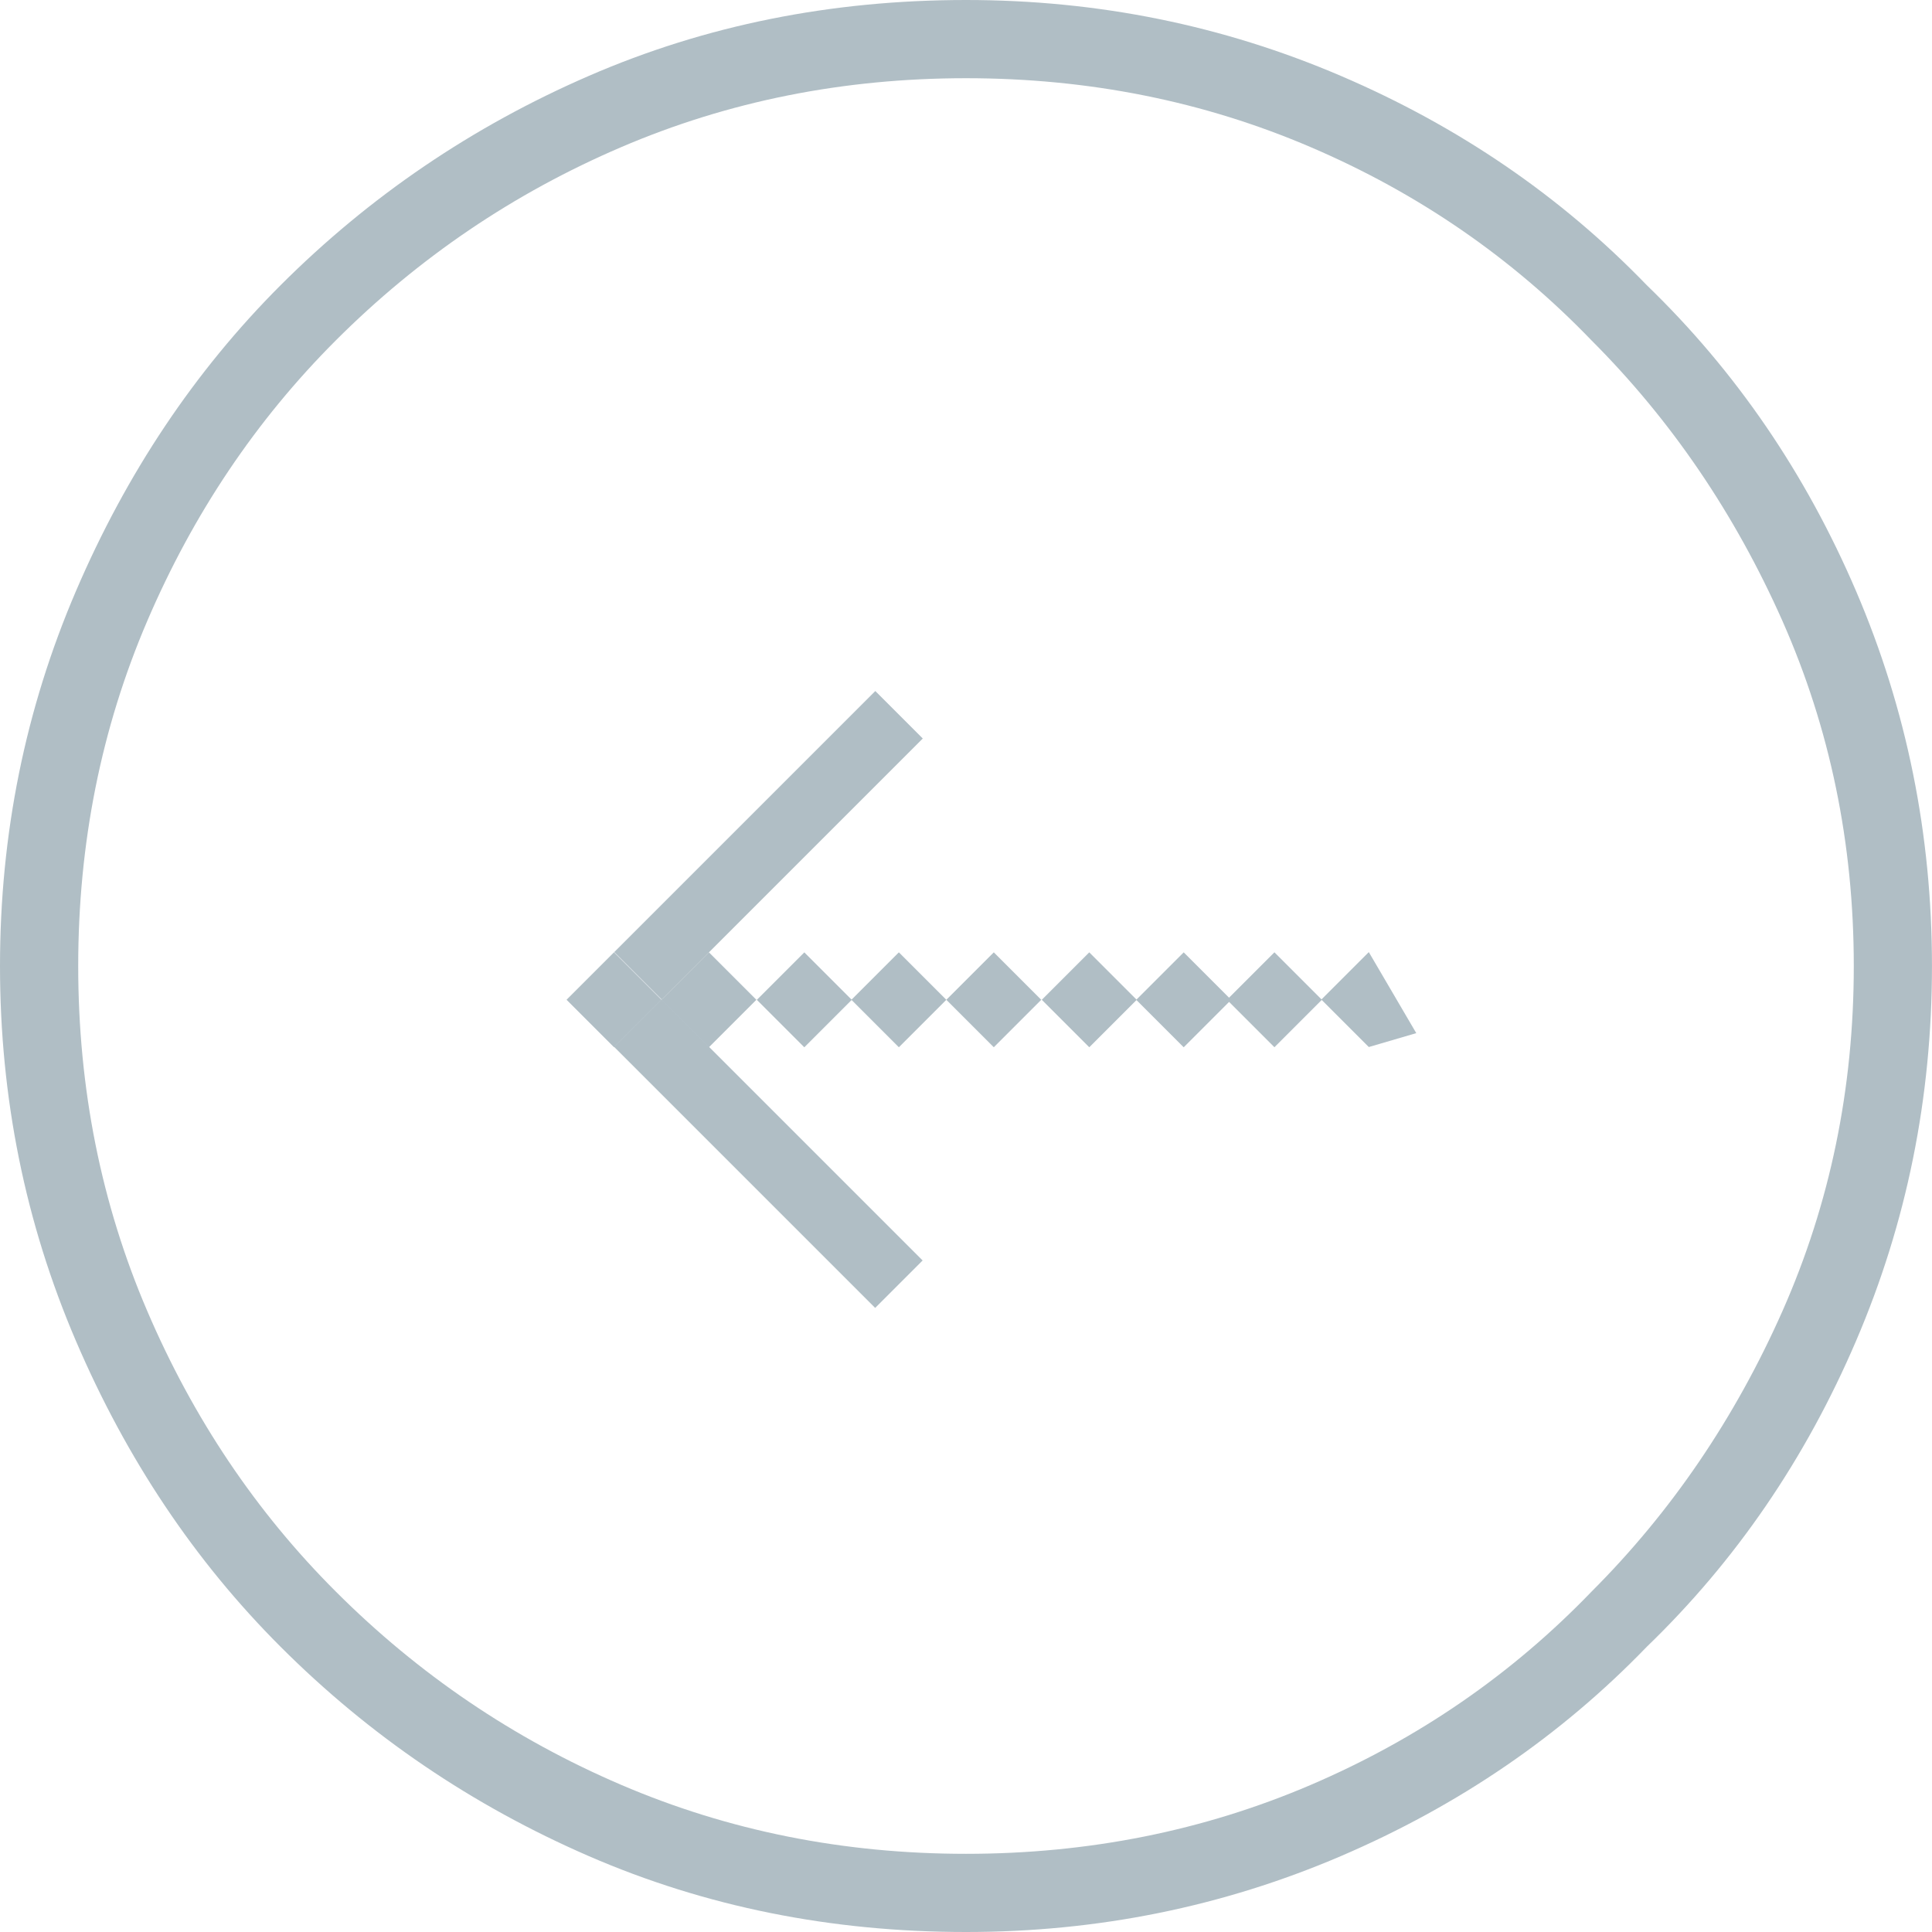 <?xml version="1.0" encoding="utf-8"?>
<!-- Generator: Adobe Illustrator 16.0.0, SVG Export Plug-In . SVG Version: 6.00 Build 0)  -->
<!DOCTYPE svg PUBLIC "-//W3C//DTD SVG 1.1//EN" "http://www.w3.org/Graphics/SVG/1.1/DTD/svg11.dtd">
<svg version="1.1" id="Layer_1" xmlns="http://www.w3.org/2000/svg" xmlns:xlink="http://www.w3.org/1999/xlink" x="0px" y="0px"
	 width="57.556px" height="57.557px" viewBox="0 0 57.556 57.557" enable-background="new 0 0 57.556 57.557" xml:space="preserve">
<path fill="#b0bec5" d="M49.827,21.629"/>
<g>
	<path fill="#b0bec5" d="M28.778,0c3.927,0,7.65,0.754,11.168,2.261c3.517,1.507,6.555,3.586,9.113,6.235
		c2.649,2.559,4.729,5.598,6.235,9.114c1.508,3.518,2.261,7.242,2.261,11.168c0,3.929-0.753,7.652-2.261,11.168
		c-1.507,3.52-3.586,6.557-6.235,9.113c-2.559,2.651-5.597,4.728-9.113,6.236c-3.518,1.507-7.241,2.261-11.168,2.261
		c-4.021,0-7.767-0.754-11.237-2.261c-3.473-1.509-6.532-3.585-9.182-6.236c-2.559-2.557-4.591-5.594-6.098-9.113
		C0.754,36.431,0,32.707,0,28.778c0-3.927,0.754-7.651,2.262-11.168c1.507-3.516,3.539-6.555,6.098-9.114
		c2.649-2.648,5.709-4.728,9.182-6.235C21.012,0.754,24.757,0,28.778,0z M28.778,55.227c3.652,0,7.079-0.686,10.277-2.056
		c3.197-1.371,5.983-3.289,8.359-5.756c2.375-2.374,4.27-5.16,5.688-8.359c1.415-3.197,2.124-6.622,2.124-10.277
		c0-3.653-0.709-7.079-2.124-10.277c-1.418-3.197-3.313-5.983-5.688-8.36c-2.376-2.467-5.162-4.385-8.359-5.755
		C35.857,3.015,32.431,2.33,28.778,2.33c-3.655,0-7.081,0.685-10.278,2.056c-3.198,1.37-6.029,3.289-8.496,5.755
		c-2.377,2.377-4.248,5.163-5.618,8.36C3.015,21.7,2.33,25.125,2.33,28.778c0,3.655,0.685,7.08,2.056,10.277
		c1.37,3.199,3.241,5.985,5.618,8.359c2.467,2.467,5.298,4.385,8.496,5.756C21.697,54.541,25.123,55.227,28.778,55.227z"/>
</g>
<path fill="#b0bec5" d="M35.827,30.629"/>
<rect x="34.264" y="28.778" transform="matrix(-0.707 -0.707 0.707 -0.707 39.142 75.77)" fill="#b0bec5" width="2" height="2"/>
<rect x="31.434" y="28.778" transform="matrix(-0.707 -0.707 0.707 -0.707 34.328 73.769)" fill="#b0bec5" width="2" height="2"/>
<rect x="28.607" y="28.778" transform="matrix(-0.707 -0.707 0.707 -0.707 29.485 71.77)" fill="#b0bec5" width="2" height="2"/>
<rect x="25.778" y="28.778" transform="matrix(-0.707 -0.707 0.707 -0.707 24.657 69.77)" fill="#b0bec5" width="2" height="2"/>
<rect x="22.949" y="28.778" transform="matrix(-0.707 -0.707 0.707 -0.707 19.84 67.771)" fill="#b0bec5" width="2" height="2"/>
<polygon fill="#b0bec5" points="40.778,28.364 42.192,30.778 40.778,31.192 39.364,29.778 "/>
<rect x="36.949" y="28.778" transform="matrix(-0.707 -0.707 0.707 -0.707 43.743 77.667)" fill="#b0bec5" width="2" height="2"/>
<rect x="20.121" y="28.778" transform="matrix(-0.707 -0.707 0.707 -0.707 14.999 65.77)" fill="#b0bec5" width="2" height="2"/>
<rect x="17.293" y="28.778" transform="matrix(-0.707 -0.707 0.707 -0.707 10.172 63.77)" fill="#b0bec5" width="2" height="2"/>
<rect x="17.389" y="33.375" transform="matrix(0.707 0.707 -0.707 0.707 31.011 -6.117)" fill="#b0bec5" width="11" height="2"/>
<rect x="17.389" y="24.182" transform="matrix(-0.707 0.707 -0.707 -0.707 56.881 26.803)" fill="#b0bec5" width="11" height="2"/>
</svg>
